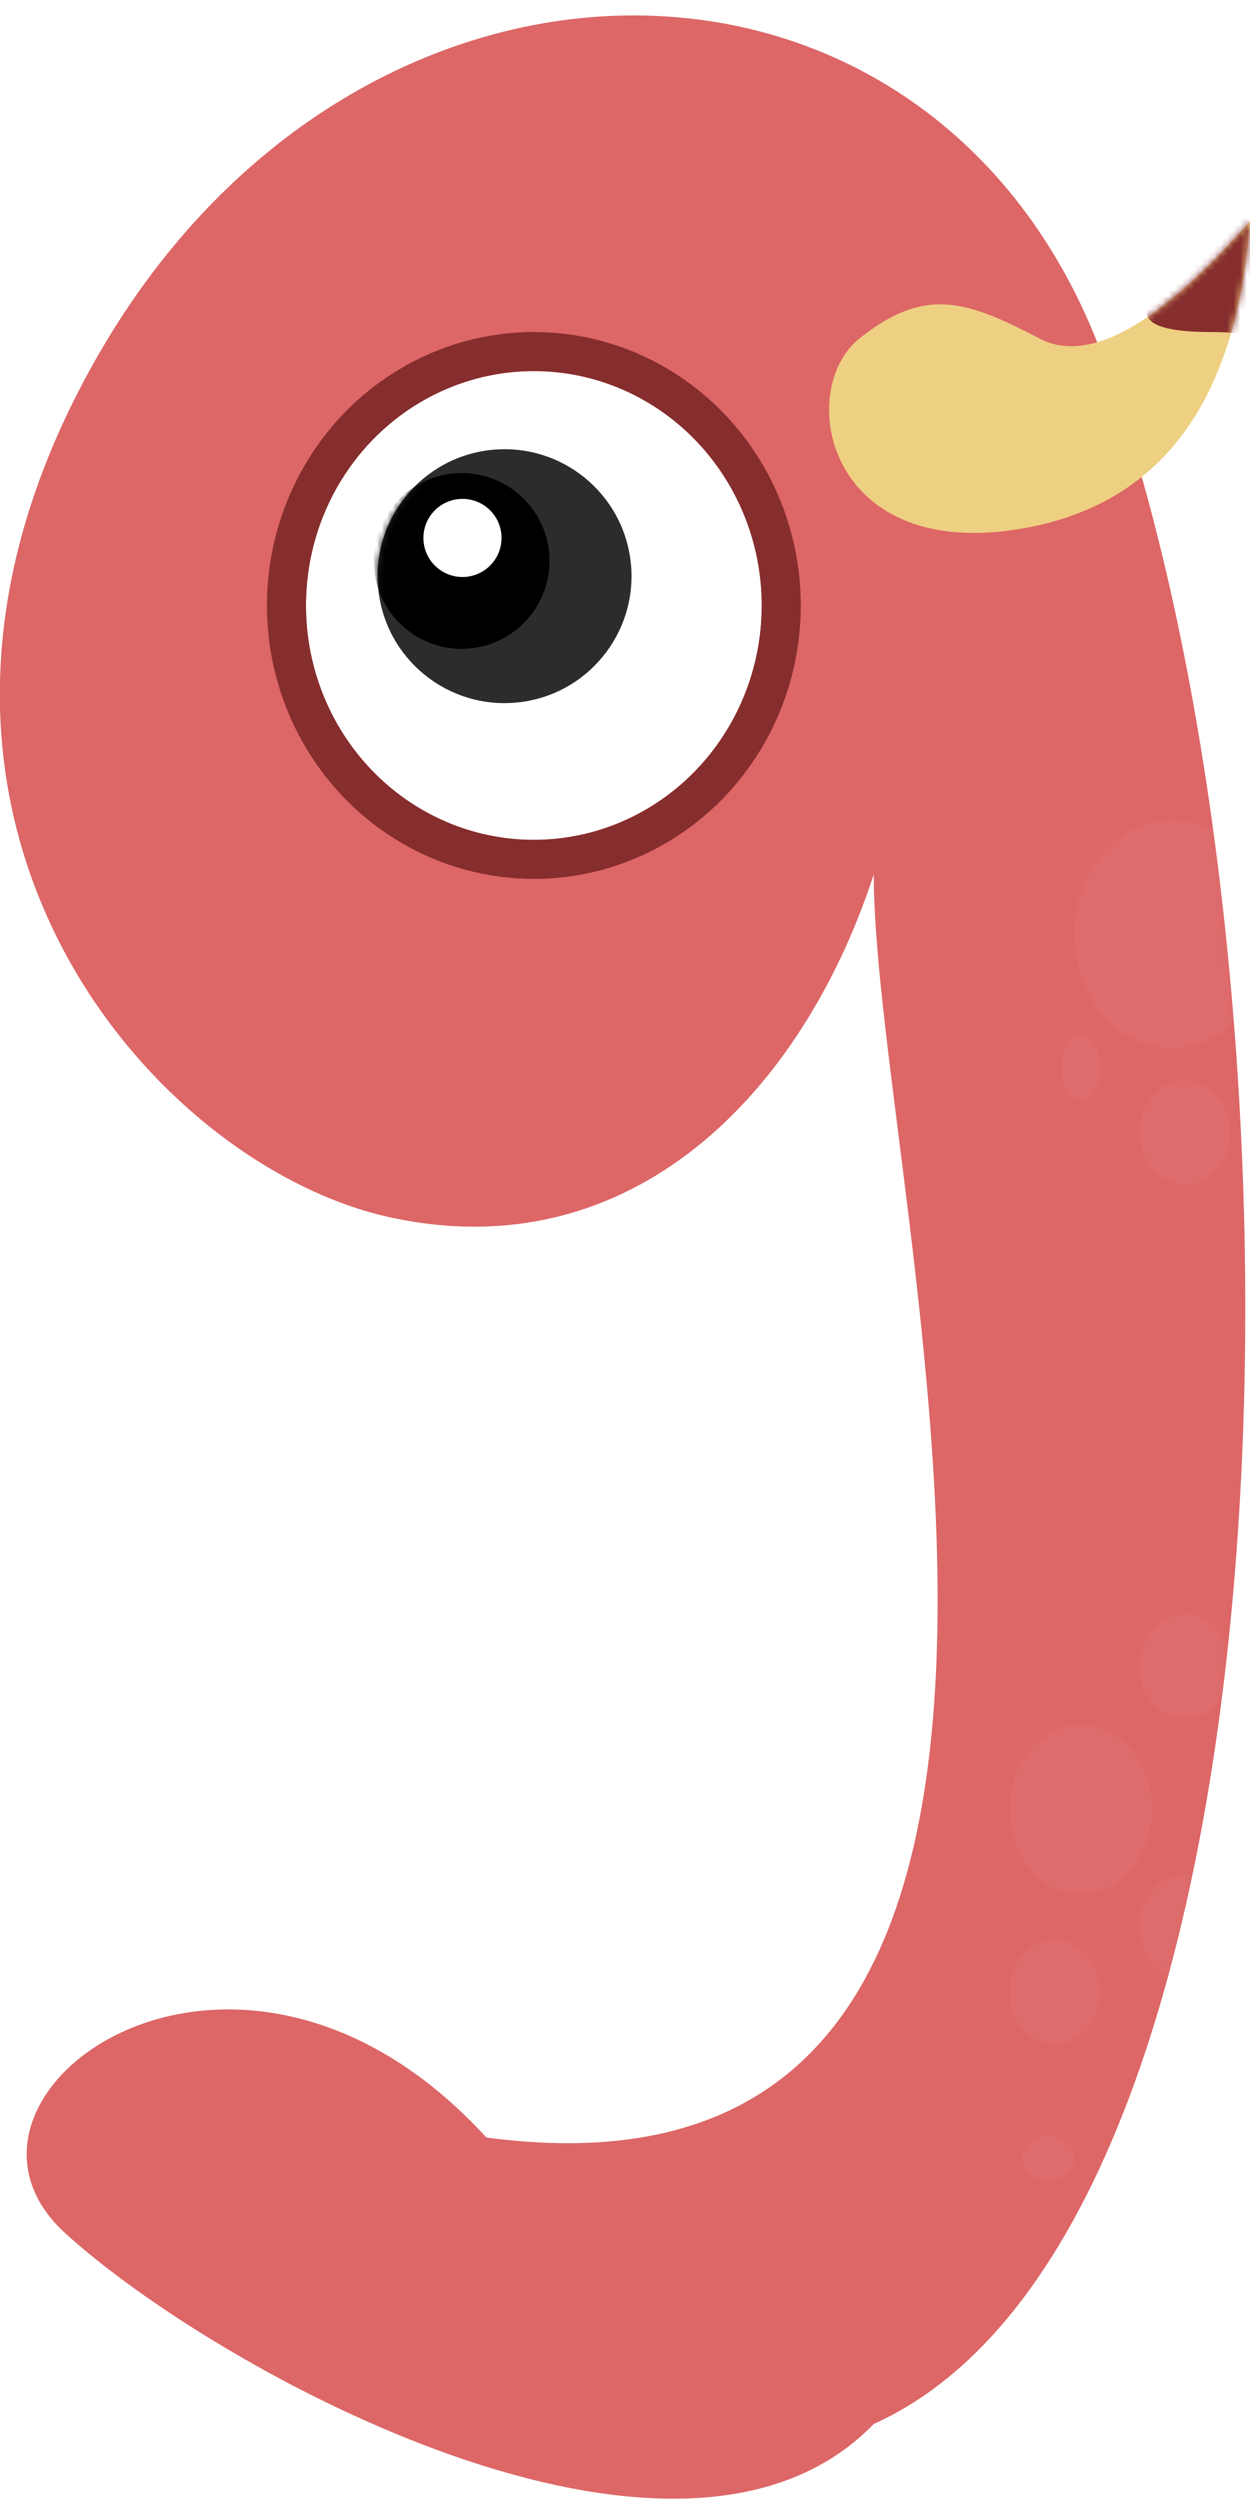 <?xml version="1.0" encoding="UTF-8"?>
<svg width="192px" height="384px" viewBox="0 0 192 384" version="1.1" xmlns="http://www.w3.org/2000/svg" xmlns:xlink="http://www.w3.org/1999/xlink">
    <!-- Generator: Sketch 51.2 (57519) - http://www.bohemiancoding.com/sketch -->
    <title>g</title>
    <desc>Created with Sketch.</desc>
    <defs>
        <filter x="-0.5%" y="-0.3%" width="101.0%" height="101.0%" filterUnits="objectBoundingBox" id="filter-1">
            <feOffset dx="0" dy="2" in="SourceAlpha" result="shadowOffsetOuter1"></feOffset>
            <feColorMatrix values="0 0 0 0 0   0 0 0 0 0   0 0 0 0 0  0 0 0 0.5 0" type="matrix" in="shadowOffsetOuter1" result="shadowMatrixOuter1"></feColorMatrix>
            <feMerge>
                <feMergeNode in="shadowMatrixOuter1"></feMergeNode>
                <feMergeNode in="SourceGraphic"></feMergeNode>
            </feMerge>
        </filter>
        <circle id="path-2" cx="19.5" cy="19.5" r="19.5"></circle>
        <path d="M170.208,52.322 C203.941,142.465 203.941,339.322 135.208,370.322 C105.208,401.322 34,362 11,341 C-12,320 37,284 75.708,326.322 C180.708,340.322 135.208,182.39 135.208,132.322 C124.208,166 98,193 61,185 C24,177 -24,122 16.208,52.322 C56.417,-17.356 144.441,-16.535 170.208,52.322 Z M83,127 C102.33,127 118,110.882 118,91 C118,71.118 102.33,55 83,55 C63.67,55 48,71.118 48,91 C48,110.882 63.67,127 83,127 Z" id="path-4"></path>
        <path d="M65,0 C63,27.333 51.667,43 31,47 C2.00617301e-13,53 -5,26 5,18 C15,10 21.347,12.069 32.673,18 C40.224,21.954 51,15.954 65,0 Z" id="path-6"></path>
    </defs>
    <g id="Symbols" stroke="none" stroke-width="1" fill="none" fill-rule="evenodd">
        <g id="letter/g" transform="translate(-5, -6)">
            <g id="g" filter="url(#filter-1)" transform="translate(4, 6)">
                <g id="eye" transform="translate(41, 47)">
                    <ellipse id="Oval-2" fill="#FFFFFF" cx="45" cy="44" rx="45" ry="44"></ellipse>
                    <g id="Oval-4" transform="translate(37.5, 39.5) rotate(-6) translate(-37.5, -39.5) translate(18, 20)">
                        <mask id="mask-3" fill="white">
                            <use xlink:href="#path-2"></use>
                        </mask>
                        <use id="Mask" fill="#2C2C2C" xlink:href="#path-2"></use>
                        <circle fill="#000000" mask="url(#mask-3)" cx="13.186" cy="16.484" r="13.5"></circle>
                        <circle id="Oval-3" fill="#FFFFFF" mask="url(#mask-3)" cx="13.686" cy="12.984" r="6"></circle>
                    </g>
                </g>
                <path d="M75.564,341.478 C77.502,335.139 85.987,328.109 85.987,323.415 C85.987,318.72 85.553,305.351 81.411,305.351 C77.269,305.351 71.572,316.807 71.572,321.502 C71.572,326.196 72.309,341.478 75.564,341.478 Z" id="tooth-copy-7" fill="#FFFFFF" transform="translate(78.78, 323.415) scale(-1, 1) rotate(-199) translate(-78.78, -323.415) "></path>
                <path d="M53.564,331.478 C55.502,325.139 63.987,318.109 63.987,313.415 C63.987,308.72 63.553,295.351 59.411,295.351 C55.269,295.351 49.572,306.807 49.572,311.502 C49.572,316.196 50.309,331.478 53.564,331.478 Z" id="tooth-copy-8" fill="#FFFFFF" transform="translate(56.78, 313.415) scale(-1, 1) rotate(-210) translate(-56.78, -313.415) "></path>
                <path d="M33.564,322.478 C35.502,316.139 43.987,309.109 43.987,304.415 C43.987,299.72 43.553,286.351 39.411,286.351 C35.269,286.351 29.572,297.807 29.572,302.502 C29.572,307.196 30.309,322.478 33.564,322.478 Z" id="tooth-copy-9" fill="#FFFFFF" transform="translate(36.78, 304.415) scale(-1, 1) rotate(-217) translate(-36.78, -304.415) "></path>
                <path d="M94.564,341.478 C96.502,335.139 104.987,328.109 104.987,323.415 C104.987,318.72 104.553,305.351 100.411,305.351 C96.269,305.351 90.572,316.807 90.572,321.502 C90.572,326.196 91.309,341.478 94.564,341.478 Z" id="tooth-copy-6" fill="#FFFFFF" transform="translate(97.78, 323.415) scale(-1, 1) rotate(-199) translate(-97.78, -323.415) "></path>
                <path d="M113.564,335.478 C115.502,329.139 123.987,322.109 123.987,317.415 C123.987,312.72 123.553,299.351 119.411,299.351 C115.269,299.351 109.572,310.807 109.572,315.502 C109.572,320.196 110.309,335.478 113.564,335.478 Z" id="tooth-copy-5" fill="#FFFFFF" transform="translate(116.78, 317.415) scale(-1, 1) rotate(-199) translate(-116.78, -317.415) "></path>
                <path d="M40.564,198.478 C42.502,192.139 50.987,185.109 50.987,180.415 C50.987,175.72 50.553,162.351 46.411,162.351 C42.269,162.351 36.572,173.807 36.572,178.502 C36.572,183.196 37.309,198.478 40.564,198.478 Z" id="tooth" fill="#FFFFFF" transform="translate(43.78, 180.415) rotate(-17) translate(-43.78, -180.415) "></path>
                <path d="M60.564,200.478 C62.502,194.139 70.987,187.109 70.987,182.415 C70.987,177.72 70.553,164.351 66.411,164.351 C62.269,164.351 56.572,175.807 56.572,180.502 C56.572,185.196 57.309,200.478 60.564,200.478 Z" id="tooth-copy" fill="#FFFFFF" transform="translate(63.78, 182.415) rotate(-17) translate(-63.78, -182.415) "></path>
                <path d="M80.564,200.478 C82.502,194.139 90.987,187.109 90.987,182.415 C90.987,177.72 90.553,164.351 86.411,164.351 C82.269,164.351 76.572,175.807 76.572,180.502 C76.572,185.196 77.309,200.478 80.564,200.478 Z" id="tooth-copy-2" fill="#FFFFFF" transform="translate(83.78, 182.415) rotate(-31) translate(-83.78, -182.415) "></path>
                <path d="M101.564,191.478 C103.502,185.139 111.987,178.109 111.987,173.415 C111.987,168.72 111.553,155.351 107.411,155.351 C103.269,155.351 97.572,166.807 97.572,171.502 C97.572,176.196 98.309,191.478 101.564,191.478 Z" id="tooth-copy-3" fill="#FFFFFF" transform="translate(104.78, 173.415) rotate(-31) translate(-104.78, -173.415) "></path>
                <path d="M114.564,178.478 C116.502,172.139 124.987,165.109 124.987,160.415 C124.987,155.72 124.553,142.351 120.411,142.351 C116.269,142.351 110.572,153.807 110.572,158.502 C110.572,163.196 111.309,178.478 114.564,178.478 Z" id="tooth-copy-4" fill="#FFFFFF" transform="translate(117.78, 160.415) rotate(-43) translate(-117.78, -160.415) "></path>
                <g id="Oval-5">
                    <mask id="mask-5" fill="white">
                        <use xlink:href="#path-4"></use>
                    </mask>
                    <use id="Mask" fill="#DD6666" xlink:href="#path-4"></use>
                    <ellipse fill="#FFFFFF" opacity="0.2" mask="url(#mask-5)" cx="181" cy="141.5" rx="15" ry="17.5"></ellipse>
                    <ellipse id="Oval-5-Copy-3" fill="#FFFFFF" opacity="0.2" mask="url(#mask-5)" cx="167" cy="276" rx="11" ry="13"></ellipse>
                    <ellipse id="Oval-5-Copy-4" fill="#FFFFFF" opacity="0.2" mask="url(#mask-5)" cx="163" cy="304" rx="7" ry="8"></ellipse>
                    <ellipse id="Oval-5-Copy-5" fill="#FFFFFF" opacity="0.2" mask="url(#mask-5)" cx="183" cy="254" rx="7" ry="8"></ellipse>
                    <ellipse id="Oval-5-Copy-6" fill="#FFFFFF" opacity="0.2" mask="url(#mask-5)" cx="183" cy="294" rx="7" ry="8"></ellipse>
                    <ellipse id="Oval-5-Copy-7" fill="#FFFFFF" opacity="0.2" mask="url(#mask-5)" cx="162" cy="329.5" rx="4" ry="3.5"></ellipse>
                    <ellipse id="Oval-5-Copy" fill="#FFFFFF" opacity="0.2" mask="url(#mask-5)" cx="183" cy="172" rx="7" ry="8"></ellipse>
                    <ellipse id="Oval-5-Copy-2" fill="#FFFFFF" opacity="0.2" mask="url(#mask-5)" cx="167" cy="162" rx="3" ry="5"></ellipse>
                </g>
                <ellipse id="eye-ring" stroke="#862D2D" stroke-width="6" cx="83" cy="91" rx="38" ry="39"></ellipse>
                <g id="horn" transform="translate(128, 32)">
                    <mask id="mask-7" fill="white">
                        <use xlink:href="#path-6"></use>
                    </mask>
                    <use id="Mask" fill="#EED082" xlink:href="#path-6"></use>
                    <path d="M53,9 C46.333,14.333 48.333,17 59,17 C69.667,17 71,20.333 63,27 C85,19.667 94,11.667 90,3 C84,-10 56,-12 56,-3 C56,3 55,7 53,9 Z" id="Path-79" fill="#862D2D" mask="url(#mask-7)"></path>
                </g>
            </g>
        </g>
    </g>
</svg>